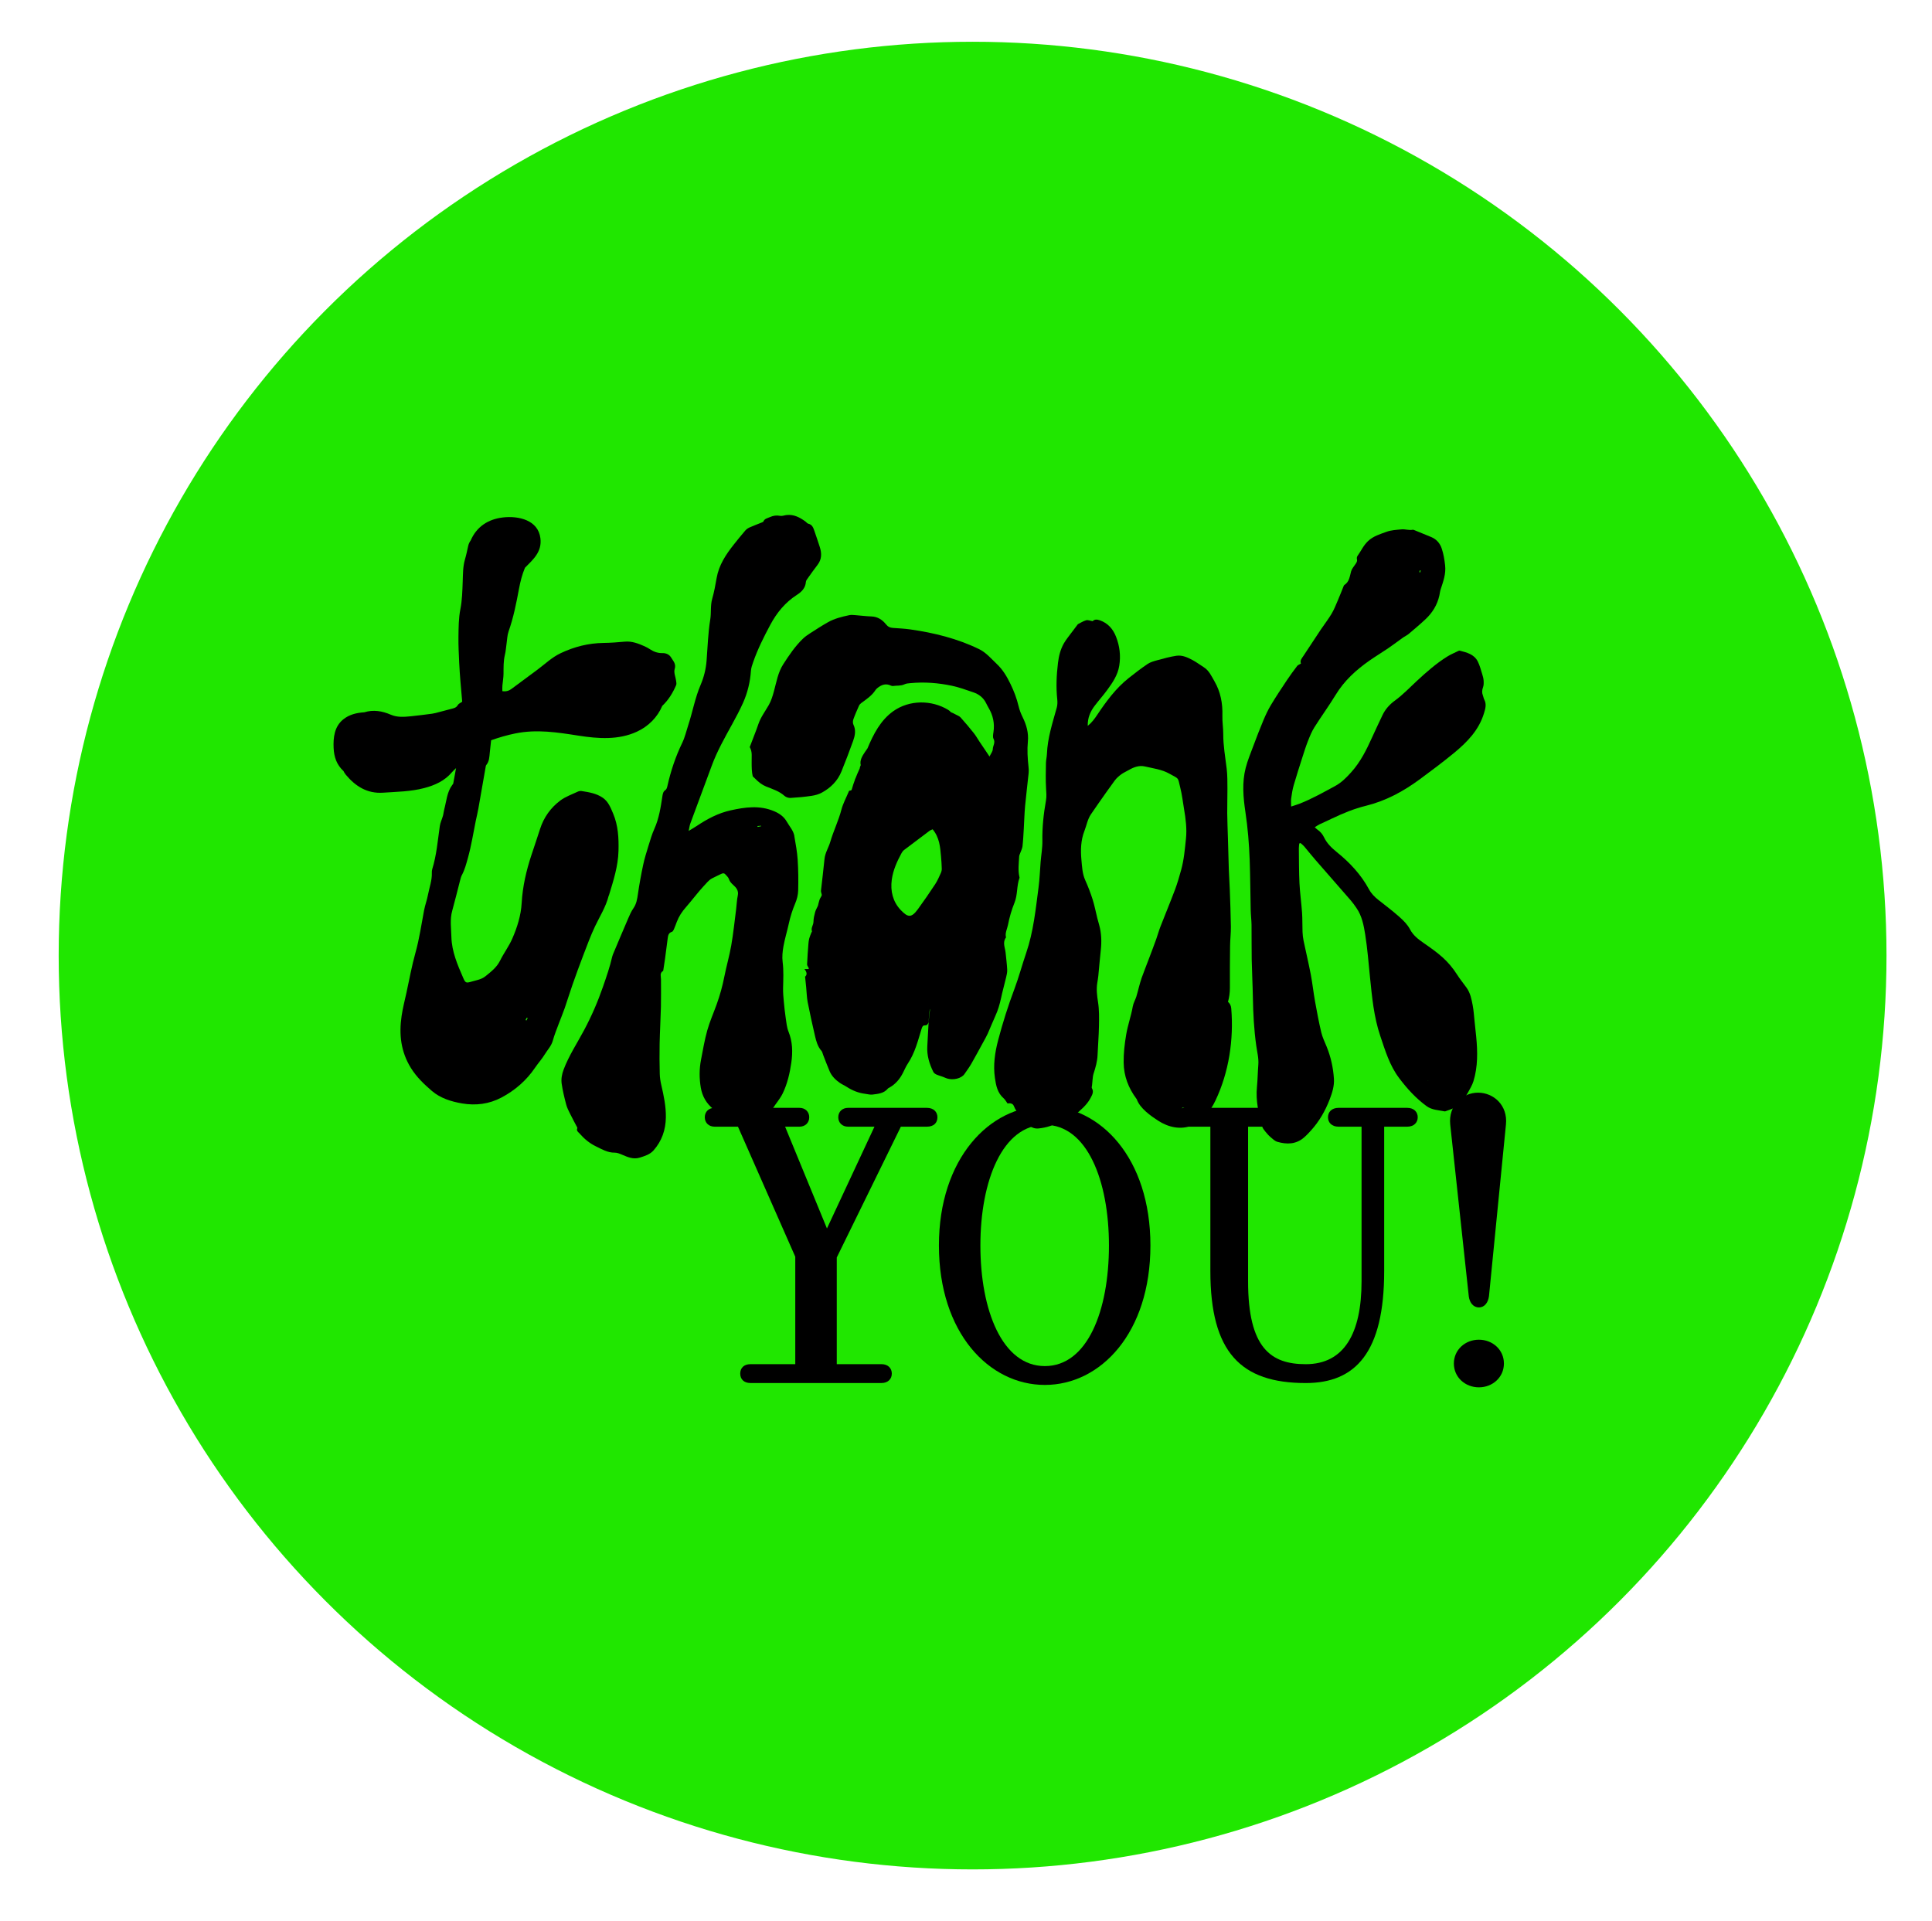 <?xml version="1.0" encoding="UTF-8"?><svg id="Layer_1" xmlns="http://www.w3.org/2000/svg" viewBox="0 0 1238.63 1231.48"><defs><style>.cls-1{fill:#20e700;}</style></defs><circle class="cls-1" cx="623.54" cy="612.69" r="585.92"/><g><g><path d="M458.14,710.32h54.39c3.63,0,6.28,2.42,6.28,6.04s-2.66,6.04-6.28,6.04h-9.19l26.83,65.26,30.46-65.26h-16.92c-3.63,0-6.28-2.42-6.28-6.04s2.66-6.04,6.28-6.04h50.52c4.35,0,6.77,2.66,6.77,6.04,0,3.63-2.42,6.04-6.77,6.04h-16.68l-41.09,83.87v68.4h28.76c3.87,0,6.53,2.42,6.53,6.04s-2.66,6.04-6.53,6.04h-84.12c-4.11,0-6.53-2.42-6.53-6.04s2.42-6.04,6.53-6.04h28.76v-68.89l-36.74-83.39h-14.99c-3.63,0-6.28-2.42-6.28-6.04s2.66-6.04,6.28-6.04Z"/><path d="M601.95,798.55c0-55.59,32.39-89.43,67.92-89.43s67.68,33.36,67.68,89.43-31.91,89.43-67.68,89.43-67.92-33.36-67.92-89.43Zm109.01,0c0-41.58-14.02-77.35-41.09-77.35s-41.33,35.77-41.33,77.35,14.02,77.35,41.33,77.35,41.09-35.53,41.09-77.35Z"/><path d="M760.03,710.32h56.08c4.35,0,6.77,2.66,6.77,6.04s-2.42,6.04-6.77,6.04h-15.95v99.1c0,43.02,14.75,53.18,36.98,53.18,24.66,0,35.77-19.82,35.77-53.18v-99.1h-14.75c-4.35,0-6.77-2.66-6.77-6.04s2.42-6.04,6.77-6.04h43.99c4.35,0,6.77,2.66,6.77,6.04s-2.42,6.04-6.77,6.04h-14.74v92.58c0,52.21-18.37,71.79-50.28,71.79-41.57,0-61.15-19.58-61.15-71.79v-92.58h-15.95c-4.35,0-6.77-2.66-6.77-6.04s2.42-6.04,6.77-6.04Z"/></g><g><path d="M641.79,639.97c.93-4.43,2.18-8.79,3.21-13.19,.38-1.63,.81-3.32,.73-4.96-.18-3.69-.66-7.36-1.03-11.03-.33-3.26-2.14-6.56,.27-9.74-.77-2.81,.73-5.34,1.23-7.94,.95-4.84,2.32-9.68,4.18-14.24,2.13-5.21,1.33-10.89,3.25-16.06,.06-.17-.05-.41-.1-.62-.96-4.34-.35-8.69-.13-13.04,.03-.7,.39-1.39,.63-2.08,.51-1.47,1.32-2.91,1.5-4.42,.43-3.77,.61-7.56,.83-11.35,.29-4.84,.4-9.7,.84-14.53,.65-7.04,1.55-14.06,2.27-21.1,.14-1.36,.06-2.75-.09-4.11-.58-5.36-.92-10.73-.4-16.12,.53-5.55-.9-10.63-3.33-15.56-1.11-2.25-2.05-4.64-2.62-7.08-1.17-4.98-2.98-9.7-5.2-14.26-2.26-4.66-4.87-9.13-8.71-12.74-2.15-2.03-4.16-4.22-6.39-6.16-1.49-1.3-3.15-2.51-4.92-3.38-14.01-6.83-28.95-10.52-44.29-12.7-3.66-.52-7.36-.68-11.05-.95-1.84-.14-3.13-.65-4.46-2.31-2.28-2.84-5.3-4.92-9.32-5.05-3.48-.11-6.95-.58-10.42-.84-1.26-.09-2.58-.24-3.79,.02-4.76,1-9.51,2.17-13.77,4.59-3.85,2.18-7.57,4.6-11.3,6.99-1.59,1.02-3.18,2.12-4.54,3.41-5.07,4.85-8.96,10.65-12.73,16.5-3.37,5.22-4.34,11.39-5.95,17.26-.84,3.08-1.72,6.06-3.3,8.84-2.3,4.04-5.21,7.89-6.67,12.22-1.67,4.99-3.75,9.83-5.55,14.77,.79,1.38,1.26,3.07,1.26,5.06-.01,3.09-.1,6.19,.06,9.29,.07,1.48,.3,3.15,.61,4.42,.59,.51,1.15,1.06,1.71,1.63,1.98,2.02,4.18,3.8,6.91,4.9,4.09,1.64,8.35,2.95,11.76,6.01,.93,.83,2.55,1.36,3.81,1.29,4.52-.25,9.04-.68,13.52-1.34,2.26-.33,4.62-.98,6.61-2.07,5.68-3.11,10.13-7.53,12.58-13.64,2.59-6.45,5.11-12.93,7.44-19.48,1.2-3.37,1.95-6.87,.21-10.44-.45-.93-.43-2.36-.07-3.37,1.05-2.97,2.34-5.86,3.62-8.75,.28-.64,.81-1.25,1.37-1.67,3.36-2.5,6.9-4.78,9.23-8.42,.28-.44,.68-.82,1.08-1.16,2.65-2.23,5.52-3.31,8.91-1.64,.36,.18,.83,.27,1.22,.21,2.46-.38,5.01,.05,7.4-1.1,1.1-.53,2.45-.61,3.7-.73,9.01-.87,17.96-.17,26.77,1.7,4.62,.98,9.1,2.65,13.59,4.17,3.61,1.22,6.5,3.42,8.23,6.95,.51,1.04,1.05,2.08,1.64,3.08,2.82,4.8,3.92,9.92,3.09,15.46-.22,1.44-.57,3.22,.05,4.36,1.32,2.45-.44,4.42-.49,6.61-.03,1.45-1.22,2.86-2.1,4.73-.94-1.4-1.51-2.27-2.09-3.13-1.47-2.18-2.96-4.36-4.42-6.55-1.17-1.75-2.18-3.62-3.49-5.25-2.76-3.46-5.58-6.86-8.55-10.14-.87-.96-2.31-1.38-3.49-2.07-.89-.51-1.8-.93-2.74-1.29-.43-.54-.98-1.04-1.68-1.47-10.7-6.51-25-6.5-35.32,.88-8.09,5.79-12.65,14.68-16.45,23.78-.53,.76-1.08,1.52-1.59,2.29-1.74,2.58-3.5,5.39-2.74,8.46-.08,.2-.17,.41-.25,.62-.22,.54-.35,1.05-.42,1.54-.99,2.12-1.91,4.27-2.75,6.44-.12,.15-.23,.29-.36,.44,.08-.02,.14-.04,.21-.06-.87,2.31-1.65,4.64-2.3,6.99-.38,.23-.85,.4-1.46,.44-.18,.01-.34,.51-.46,.8-1.57,3.78-3.58,7.45-4.61,11.38-1.85,7.07-5.09,13.62-7.12,20.59-1.09,3.74-3.34,7.05-3.72,11.07-.64,6.73-1.51,13.43-2.24,20.15-.07,.69,.16,1.43,.36,2.11,.28,.97,.23,.91-.83,2.76-.56,.98-.77,2.16-1.1,3.26-.17,.56-.21,1.18-.43,1.72-.56,1.33-1.38,2.57-1.75,3.94-.54,2.03-1.07,4.14-1.07,6.21,0,2.13-1.77,3.92-.97,6.13,.07,.2-.26,.54-.37,.83-.47,1.24-1.02,2.46-1.36,3.73-.3,1.11-.45,2.28-.54,3.43-.33,4.41-.68,8.82-.86,13.23-.03,.78,.72,1.59,1.07,2.41,.07,.15-.04,.38-.07,.6h-2.69c1.63,1.98,1.82,3.7,.41,4.87,.27,2.59,.5,4.76,.71,6.94,.31,3.15,.36,6.35,.96,9.44,1.41,7.25,3.01,14.47,4.69,21.66,.79,3.38,1.69,6.76,4.11,9.5,.59,.67,.75,1.72,1.1,2.6,1.39,3.53,2.69,7.1,4.2,10.58,1.34,3.08,3.69,5.4,6.4,7.31,1.44,1.01,3.1,1.7,4.58,2.66,3.61,2.34,7.49,3.89,11.77,4.42,1.55,.19,3.14,.68,4.65,.49,3.62-.45,7.39-.72,9.97-3.92,.19-.23,.53-.34,.81-.49,4.01-2.24,6.83-5.57,8.86-9.65,.99-1.99,1.88-4.05,3.1-5.89,4.54-6.81,6.46-14.67,8.8-22.3,1.27-4.16,2.96-.1,4.46-4.14,.07-.18,.44-8.26,.98-8.54-.34,3-.76,5.7-.94,8.42-.35,5.17-.54,10.34-.85,15.51-.35,5.87,1.29,11.28,3.85,16.45,.37,.75,1.27,1.38,2.07,1.73,1.81,.78,3.78,1.2,5.55,2.04,3.43,1.64,8.64,1.11,11.46-1.39,.31-.28,.62-.59,.85-.94,1.48-2.18,3.07-4.3,4.39-6.58,2.63-4.57,5.11-9.22,7.64-13.84,1.01-1.85,2.08-3.68,2.95-5.6,1.68-3.74,3.15-7.59,4.87-11.31,1.7-3.67,2.81-7.49,3.65-11.44Zm-38.6-80.22c-1.1,2.39-2.12,4.86-3.55,7.04-3.59,5.46-7.29,10.85-11.14,16.13-4.22,5.78-6.46,5.38-11.07,.53-5.02-5.29-6.68-12.15-5.7-19.41,.83-6.13,3.36-11.71,6.29-17.1,.39-.73,.94-1.44,1.59-1.94,5.45-4.16,10.93-8.27,16.41-12.37,.49-.36,1.12-.53,1.91-.9,4.38,5.24,4.84,11.35,5.37,17.43,.23,2.61,.41,5.22,.48,7.84,.02,.91-.21,1.91-.6,2.75Z"/><path d="M366.93,631.67c2.28-6.47,4.61-12.92,7.07-19.32,2.38-6.2,4.66-12.47,7.51-18.46,3.05-6.42,6.94-12.45,8.69-19.45,.05-.2,.2-.38,.26-.58,2.82-9.26,5.82-18.46,6.07-28.31,.21-8.2-.2-16.25-3.44-23.91-1.6-3.78-3.08-7.7-6.69-10.17-4.05-2.78-8.77-3.52-13.47-4.27-.79-.13-1.75,.03-2.48,.37-3.8,1.81-7.93,3.22-11.23,5.7-6.18,4.64-10.6,10.8-12.99,18.29-1.77,5.52-3.64,11.01-5.47,16.52-3.33,10.06-5.71,20.28-6.31,30.94-.45,7.95-2.86,15.6-6.04,22.86-2.14,4.88-5.43,9.24-7.8,14.04-2.16,4.38-5.82,7.13-9.42,10.05-2.57,2.09-5.79,2.49-8.8,3.39-3.53,1.06-3.99,.94-5.4-2.31-3.66-8.43-7.35-16.89-7.6-26.31-.14-5.57-1.04-11.14,.51-16.7,1.81-6.51,3.39-13.1,5.09-19.64,.29-1.12,.57-2.28,1.11-3.29,1.88-3.48,2.82-7.24,3.88-11.02,2.19-7.85,3.43-15.88,5.05-23.84,.53-2.58,1.18-5.14,1.64-7.73,1.58-8.83,3.09-17.67,4.64-26.5,.09-.51,.14-1.13,.44-1.49,1.98-2.37,1.99-5.26,2.27-8.1,.26-2.6,.54-5.19,.84-7.79,5.03-1.79,10.16-3.29,15.42-4.36,13.91-2.83,26.95-.73,40.75,1.42,12.46,1.94,25.45,2.87,37.22-2.53,7.47-3.43,13.27-9.31,16.33-16.58,3.98-3.76,6.77-8.32,8.9-13.31,.32-.76,.11-1.79,0-2.67-.34-2.57-1.65-5.41-.94-7.62,1.07-3.36-1.01-5.23-2.25-7.36-1.06-1.81-3.03-2.95-5.62-2.88-2.72,.07-5.39-.78-7.76-2.34-1.14-.75-2.35-1.44-3.6-2-4.06-1.81-8.16-3.42-12.78-3-4.51,.41-9.05,.77-13.58,.82-9.68,.13-18.72,2.42-27.48,6.56-5.73,2.71-10.12,7.05-15.07,10.71-5.52,4.07-11.01,8.19-16.54,12.25-1.66,1.22-3.52,1.75-5.79,1.4,0-1.28-.08-2.41,.02-3.53,.21-2.52,.7-5.03,.72-7.55,.04-4.12-.1-8.21,.9-12.27,.58-2.34,.7-4.8,1.06-7.2,.39-2.6,.43-5.33,1.29-7.76,3.15-8.91,4.96-18.13,6.68-27.37,.86-4.6,2-9.05,3.78-13.36,0-.02,.02-.04,.02-.06,5.25-5.33,10.99-10.15,9.93-18.9-1.42-11.79-14.12-14.52-24-13.38-9.62,1.11-16.93,6-20.71,14.75-.75,1.02-1.29,2.17-1.59,3.5-.65,2.88-1.23,5.78-2.06,8.61-1.37,4.64-1.28,9.37-1.46,14.13-.22,5.9-.34,11.9-1.47,17.66-1.18,5.99-1.17,11.96-1.26,17.95-.08,5.48,.23,10.98,.47,16.46,.18,4.11,.5,8.22,.82,12.32,.33,4.28,.74,8.56,1.11,12.77-1.04,.75-2.32,1.23-2.83,2.15-.98,1.75-2.56,2.02-4.18,2.44-3.36,.88-6.72,1.79-10.09,2.66-.71,.19-1.44,.33-2.17,.43-4.5,.57-9,1.2-13.51,1.64-4.39,.43-8.71,.85-13.06-1.02-5.5-2.37-11.19-3.33-16.92-1.52-4.89,.31-9.64,1.39-13.59,4.62-5.56,4.55-6.39,11.49-6.08,18.29,.27,5.98,2.07,10.85,6.33,14.77,.39,.85,.91,1.67,1.5,2.37,6.19,7.4,13.72,12.18,23.8,11.5,8.85-.6,17.77-.68,26.42-2.96,6.84-1.8,13.16-4.6,17.85-10.21,.65-.77,1.43-1.44,2.6-2.6-.67,3.72-1.2,6.75-1.79,9.78-.07,.38-.42,.72-.67,1.06-3.41,4.61-3.67,10.25-5.09,15.5-.38,1.4-.47,2.87-.86,4.26-.62,2.21-1.69,4.33-2.01,6.57-1.33,9.27-2.07,18.64-4.86,27.66-.21,.69-.28,1.46-.25,2.18,.2,4.94-1.59,9.54-2.49,14.28-.63,3.31-1.83,6.51-2.47,9.81-1.75,9.12-3.02,18.3-5.54,27.29-2.36,8.42-3.91,17.08-5.78,25.64-1.08,4.95-2.37,9.87-3.1,14.87-1.73,11.77-.56,22.9,6.01,33.45,3.64,5.84,8.38,10.31,13.36,14.61,5.47,4.71,12.41,6.85,19.4,8.05,8.73,1.49,17.32,.43,25.25-3.78,8.71-4.63,15.99-10.94,21.56-19.16,2-2.95,4.44-5.62,6.29-8.66,1.74-2.85,4.14-5.27,5.07-8.68,1.03-3.75,2.53-7.37,3.89-11.03,1.21-3.26,2.58-6.46,3.72-9.75,1.7-4.88,3.18-9.84,4.9-14.72Zm-29.41,22.63c-.2-.1-.39-.2-.59-.3,.28-.51,.55-1.01,.83-1.52,.18,.09,.36,.18,.54,.28-.26,.51-.52,1.03-.78,1.54Z"/><path d="M854.04,524.79c6.97-3.34,14.1-6.28,21.61-8.12,12.74-3.13,24.01-9.22,34.46-16.92,7.47-5.51,14.92-11.07,22.08-16.97,8.36-6.9,15.89-14.55,19.19-25.38,.91-3,1.79-5.83,.21-8.84-.44-.83-.55-1.82-.9-2.7-.71-1.77-.54-3.42,.11-5.22,.47-1.3,.45-2.83,.37-4.25-.09-1.35-.45-2.71-.86-4.02-.89-2.81-1.59-5.74-2.93-8.33-2.36-4.59-7.05-5.7-11.58-6.87-.26-.07-.62,.1-.9,.23-2.36,1.17-4.82,2.17-7.04,3.56-7.11,4.44-13.37,9.96-19.5,15.64-4.64,4.3-8.99,8.91-14.16,12.67-3.33,2.42-6.11,5.53-7.91,9.35-2.21,4.68-4.44,9.35-6.57,14.07-3.62,8.01-7.47,15.83-13.45,22.46-3.13,3.47-6.28,6.68-10.49,8.94-7.44,3.99-14.78,8.17-22.66,11.25-1.64,.64-3.35,1.12-5.36,1.79,0-1.96-.18-3.64,.04-5.26,.39-2.82,.83-5.66,1.61-8.39,1.75-6.06,3.7-12.07,5.62-18.08,1.09-3.42,2.17-6.85,3.48-10.18,1.19-3.02,2.41-6.11,4.13-8.84,4.43-7.05,9.37-13.78,13.69-20.89,5.5-9.06,13.09-15.94,21.63-21.92,3.98-2.78,8.15-5.28,12.16-8.02,3.22-2.2,6.31-4.57,9.49-6.83,1.12-.79,2.42-1.33,3.46-2.21,3.62-3.06,7.25-6.12,10.71-9.35,4.5-4.19,7.67-9.24,9.01-15.32,.3-1.33,.42-2.72,.85-4.01,1.64-4.99,3.46-9.82,2.84-15.36-.41-3.71-1.02-7.33-2.18-10.8-1.09-3.27-3.32-5.89-6.64-7.29-3.67-1.54-7.36-3.03-11.04-4.53-.29-.12-.64-.24-.92-.18-2.42,.49-4.74-.5-7.26-.25-3.26,.33-6.52,.46-9.58,1.58-4.12,1.51-8.35,2.72-11.77,5.91-2.95,2.75-4.47,6.34-6.74,9.47-.39,.53-.57,1.46-.41,2.09,.38,1.46-.36,2.39-1.09,3.45-.98,1.43-2.21,2.85-2.65,4.47-.88,3.25-1.14,6.69-4.38,8.74-.23,.15-.35,.52-.46,.81-1.18,2.9-2.29,5.83-3.53,8.71-1.29,2.99-2.46,6.06-4.11,8.84-2.07,3.51-4.62,6.73-6.89,10.12-3.75,5.62-7.43,11.28-11.17,16.91-1.03,1.56-2.4,2.97-1.59,4.97-.96,.57-1.95,.86-2.45,1.52-2.29,3.01-4.53,6.07-6.63,9.22-3.44,5.17-6.89,10.35-10.09,15.67-1.9,3.15-3.48,6.52-4.91,9.92-2.29,5.44-4.4,10.97-6.47,16.5-1.74,4.64-3.65,9.26-4.89,14.04-2.42,9.38-1.58,18.94-.17,28.33,1.53,10.16,2.35,20.34,2.73,30.57,.39,10.75,.41,21.52,.66,32.28,.07,3.16,.48,6.32,.53,9.49,.1,7.38-.03,14.76,.11,22.14,.16,8.13,.61,16.25,.75,24.38,.18,10.36,.72,20.69,2.17,30.95,.57,4.07,1.66,8.06,1.32,12.24-.39,4.74-.42,9.51-.88,14.24-.86,8.7,1.07,17,3.35,25.26,.32,1.16,1.17,2.23,1.95,3.2,1.05,1.31,2.18,2.6,3.46,3.69,1.34,1.15,2.74,2.52,4.35,2.98,6.03,1.74,11.93,1.65,17.01-2.73,1.6-1.37,3.05-2.93,4.47-4.49,5.31-5.85,9.18-12.56,12.02-19.94,1.65-4.29,3.03-8.66,2.74-13.22-.45-7.09-1.97-14-4.66-20.62-1.23-3.02-2.7-6.01-3.45-9.16-1.56-6.57-2.81-13.22-4-19.87-1.03-5.71-1.63-11.51-2.72-17.21-1.39-7.26-3.12-14.45-4.63-21.69-.38-1.85-.59-3.76-.67-5.64-.16-4.1-.02-8.21-.3-12.3-.44-6.32-1.35-12.6-1.66-18.92-.36-7.48-.31-14.99-.4-22.48-.01-1.01,.18-2.01,.27-3.02,.26-.1,.52-.2,.78-.29,.77,.69,1.63,1.3,2.29,2.07,2.39,2.81,4.66,5.72,7.08,8.5,7.62,8.77,15.3,17.48,22.91,26.26,1.31,1.51,2.45,3.16,3.59,4.81,3.55,5.1,4.68,11.13,5.62,17.01,1.45,9.05,2.13,18.21,3.07,27.34,1.3,12.72,2.46,25.48,6.58,37.67,3.17,9.38,5.97,18.91,12.1,27.04,5.13,6.81,10.78,13.03,17.67,18.03,3.45,2.5,7.75,2.53,11.75,3.35,4.36-1.58,8.91-2.86,11.6-7.15,1.01-1.61,2.13-3.16,3.03-4.83,1.3-2.4,2.8-4.78,3.59-7.36,2.87-9.35,2.7-18.95,1.77-28.57-.31-3.25-.67-6.5-1.03-9.75-.38-3.46-.57-6.97-1.22-10.38-.74-3.93-1.52-7.91-3.93-11.28-2.03-2.83-4.25-5.52-6.11-8.45-2.56-4.03-5.61-7.69-9.08-10.85-3.81-3.46-8.09-6.43-12.33-9.38-3.49-2.43-6.69-4.83-8.78-8.83-1.57-3-4.17-5.59-6.75-7.88-4.33-3.86-8.99-7.35-13.55-10.96-2.41-1.91-4.48-4.01-5.99-6.8-5.1-9.42-12.3-17.1-20.59-23.8-3.31-2.67-6.35-5.59-8.21-9.5-.98-2.07-2.43-3.68-4.29-4.98-.49-.34-.91-.8-1.65-1.45,1.19-.73,2.11-1.41,3.11-1.89,2.66-1.29,5.37-2.47,8.04-3.75Zm56.3-159.16c.16,.05,.32,.1,.47,.14-.09,.43-.17,.86-.26,1.28-.22-.09-.65-.24-.64-.27,.11-.4,.28-.78,.43-1.16Zm5.3,327.18c0,.06-.02,.11-.03,.17-.07-.09-.14-.18-.21-.27,.08,.04,.16,.07,.24,.1Z"/><path d="M509.29,536.07c-.61-3.54-3.13-6.18-4.85-9.2-1.86-3.26-4.63-5.24-8.09-6.72-9.31-3.98-18.68-2.63-28-.56-7.8,1.74-14.84,5.43-21.47,9.87-1.54,1.03-3.16,1.95-5.36,3.3,.44-2.04,.57-3.4,1.02-4.64,4.56-12.38,9.21-24.71,13.75-37.1,3.46-9.46,8.43-18.15,13.25-26.94,2.43-4.43,4.82-8.91,6.88-13.52,2.89-6.5,4.53-13.35,5.02-20.48,.13-1.86,.79-3.71,1.41-5.49,2.88-8.3,6.8-16.13,10.94-23.87,4.2-7.87,9.63-14.51,17.23-19.38,2.9-1.86,5.38-4.35,5.65-8.24,.05-.76,.63-1.53,1.11-2.2,2.08-2.92,4.14-5.87,6.34-8.7,2.75-3.54,2.75-7.38,1.48-11.39-1.11-3.52-2.33-7-3.52-10.5-.69-2.02-1.41-3.98-3.9-4.54-.64-.14-1.13-.9-1.72-1.33-3.65-2.67-7.51-4.77-12.27-4.2-1.35,.16-2.77,.77-4.03,.51-2.4-.48-4.48-.13-6.69,.86-1.54,.69-3.25,.9-4.02,2.71-.13,.31-.64,.52-1.02,.67-2.63,1.07-5.3,2.04-7.89,3.2-1.01,.45-2.02,1.15-2.74,1.99-2.54,2.95-4.99,5.98-7.41,9.04-5.07,6.4-9.5,13.12-10.95,21.4-.78,4.46-1.58,8.95-2.83,13.3-1.26,4.39-.53,8.88-1.26,13.32-1.42,8.69-1.65,17.55-2.35,26.35-.43,5.47-1.73,10.66-3.85,15.6-3.56,8.3-5.08,17.18-7.88,25.68-1.25,3.8-2.13,7.79-3.86,11.37-4.3,8.9-7.39,18.16-9.54,27.78-.2,.89-.53,2.04-1.19,2.47-1.56,1.03-1.77,2.49-2.02,4.08-1.08,7.1-2.14,14.18-5.13,20.84-1.59,3.54-2.68,7.32-3.83,11.04-1.24,4.01-2.5,8.04-3.37,12.14-1.31,6.16-2.44,12.37-3.34,18.6-.47,3.27-.94,6.38-2.92,9.2-1.38,1.97-2.36,4.25-3.32,6.47-3.14,7.26-6.19,14.56-9.26,21.85-.37,.88-.79,1.75-.99,2.67-1.5,6.59-3.72,12.95-5.93,19.33-3.32,9.58-7.3,18.79-12.08,27.76-4.46,8.37-9.74,16.32-13.13,25.28-1.17,3.1-1.7,6.16-1.24,9.25,.66,4.48,1.74,8.91,2.9,13.29,.56,2.11,1.63,4.1,2.6,6.08,1.3,2.65,2.73,5.24,4.1,7.86,.19,.36,.53,.87,.41,1.14-.77,1.74,.63,2.47,1.49,3.45,2.95,3.36,6.29,6.19,10.37,8.16,3.88,1.88,7.54,4.14,12.11,4.07,1.51-.02,3.09,.62,4.52,1.23,3.71,1.57,7.36,3.27,11.55,1.95,3.22-1.02,6.51-2,8.83-4.62,5.33-6.03,7.78-13.15,7.9-21.18,.11-7.05-1.33-13.84-2.91-20.64-.54-2.35-.94-4.79-1-7.19-.16-6.44-.22-12.88-.09-19.31,.16-7.9,.64-15.79,.83-23.68,.14-5.91,.04-11.82,.04-17.73,0-1.87-.97-3.97,1.29-5.31,.2-.12,.21-.58,.26-.89,.37-2.4,.76-4.79,1.08-7.19,.58-4.29,1.13-8.58,1.68-12.87,.24-1.83,.54-3.53,2.73-4.17,.55-.16,.99-1.06,1.28-1.7,.68-1.54,1.24-3.14,1.84-4.72,1.33-3.49,3.34-6.55,5.82-9.34,1.96-2.2,3.77-4.53,5.65-6.8,1.01-1.22,1.98-2.47,3.02-3.66,1.73-1.97,3.46-3.94,5.27-5.83,.79-.83,1.7-1.6,2.7-2.15,1.94-1.06,4-1.91,5.97-2.92,1.09-.56,2.01-.57,2.82,.42,.73,.89,1.75,1.7,2.08,2.73,.55,1.71,1.6,2.83,2.89,3.98,1.95,1.73,3.52,3.66,2.86,6.73-.62,2.88-.68,5.87-1.06,8.8-1,7.74-1.79,15.52-3.13,23.2-1.17,6.75-3.13,13.36-4.45,20.09-1.18,6.03-2.82,11.91-4.89,17.67-2,5.56-4.43,11-6.02,16.67-1.74,6.18-2.79,12.55-4.02,18.87-1.16,5.96-1.16,11.95-.13,17.95,.96,5.55,3.61,10.09,7.97,13.64,4.47,3.63,9.41,6.38,14.92,8.15,4.48,1.43,8.8,.53,13.04-.72,4.39-1.29,7.79-4.06,10.3-7.95,2.05-3.19,4.62-6.1,6.26-9.47,3-6.2,4.55-12.93,5.53-19.73,.97-6.75,.83-13.42-1.81-19.94-1.09-2.69-1.33-5.75-1.77-8.66-.53-3.55-.91-7.12-1.24-10.7-.26-2.83-.52-5.68-.46-8.51,.13-5.59,.43-11.15-.28-16.77-.42-3.29-.06-6.77,.53-10.06,.87-4.87,2.36-9.63,3.41-14.47,.97-4.46,2.32-8.74,4.1-12.96,1.09-2.58,1.84-5.48,1.92-8.26,.18-6.63,.1-13.29-.33-19.9-.33-5.03-1.27-10.03-2.13-15.01Zm-23.58-5.88c-.03-.19-.06-.37-.09-.56,.78-.06,1.56-.13,2.33-.19,.01,.1,.03,.2,.04,.3-.76,.15-1.52,.3-2.28,.46Z"/><path d="M787.29,642.3c.83-2.9,1.22-5.88,1.21-8.98-.04-8.97,0-17.94,.12-26.91,.05-4.1,.57-8.21,.51-12.31-.1-8.02-.43-16.04-.71-24.05-.15-4.2-.46-8.4-.61-12.6-.23-6.75-.39-13.49-.58-20.24-.15-5.27-.39-10.53-.44-15.8-.05-5.17,.17-10.34,.13-15.51-.03-4.33,.04-8.69-.47-12.97-.89-7.42-2.24-14.77-2.21-22.29,.01-3.9-.66-7.81-.55-11.7,.24-7.89-1.15-15.36-5.13-22.2-1.89-3.25-3.43-6.84-6.85-8.97-2.33-1.45-4.53-3.14-6.94-4.44-3.26-1.76-6.76-3.42-10.54-2.87-4.16,.6-8.24,1.77-12.31,2.87-2.13,.58-4.38,1.19-6.17,2.39-4.19,2.83-8.21,5.93-12.18,9.08-8.22,6.52-14.33,14.88-20.1,23.5-1.67,2.5-3.42,4.93-6.11,7.12-.11-5.18,1.68-9.25,4.47-12.91,2.62-3.45,5.52-6.69,8.07-10.18,3.42-4.69,6.69-9.45,7.66-15.43,1.05-6.45,.28-12.69-2.06-18.65-1.9-4.83-5.05-8.63-10.32-10.51-2.12-.75-3.54-.62-4.67,.54-1.67-.27-3.07-.91-4.19-.58-1.94,.57-3.71,1.74-5.28,2.52-2.17,2.86-4.27,5.6-6.33,8.37-.94,1.27-1.89,2.56-2.66,3.93-2.19,3.9-3.24,8.05-3.78,12.58-.93,7.81-1.29,15.53-.45,23.34,.19,1.74,.14,3.62-.32,5.29-2.7,9.74-5.89,19.36-6.3,29.6-.08,1.99-.59,3.98-.63,5.97-.09,5.37-.25,10.76,.07,16.12,.16,2.65,.41,5.23-.06,7.86-1.52,8.54-2.45,17.11-2.3,25.82,.08,4.5-.75,9.02-1.12,13.53-.45,5.47-.62,10.97-1.34,16.4-1.87,14.11-3.25,28.31-7.9,41.91-2.63,7.69-4.72,15.58-7.57,23.18-4.05,10.79-7.53,21.75-10.45,32.89-2.07,7.91-3.24,15.94-2.05,24.15,.71,4.87,1.61,9.6,5.63,13.08,.93,.81,1.52,2,2.44,3.26,1.7-.27,3.39-.04,4.05,1.62,1.99,5,6.02,8.34,9.53,12.09,1.68,1.8,3.95,2.59,6.34,2.33,2.49-.27,5.01-.75,7.38-1.56,1.52-.52,3.24-1.53,4.04-2.83,1.01-1.63,2.2-2.05,3.83-2.19,1.37-.11,2.75-.23,4.09-.51,1.23-.26,2.69-.42,3.56-1.18,3.89-3.39,8.03-6.62,10.47-11.33,.98-1.9,2.22-3.91,.8-6.24-.26-.43,.05-1.21,.11-1.82,.11-1.26,.2-2.51,.35-3.77,.15-1.22,.22-2.48,.6-3.63,1.28-3.92,2.42-7.85,2.59-12.03,.26-6.23,.79-12.45,.9-18.68,.09-5.06,.19-10.2-.59-15.17-.66-4.22-1.17-8.3-.47-12.51,.24-1.46,.49-2.92,.64-4.39,.54-5.46,.97-10.94,1.58-16.39,.62-5.52,.46-10.97-1.05-16.34-.4-1.42-.82-2.84-1.17-4.27-1-3.99-1.76-8.06-3-11.98-1.33-4.19-2.92-8.33-4.73-12.33-1.88-4.16-2.04-8.63-2.45-12.96-.59-6.28-.44-12.64,1.94-18.72,1.38-3.53,1.97-7.36,4.14-10.58,1.53-2.26,3.08-4.51,4.65-6.74,3.52-5,7-10.03,10.63-14.94,1.11-1.49,2.57-2.79,4.08-3.9,1.51-1.12,3.29-1.88,4.93-2.83,3.19-1.85,6.67-3.14,10.28-2.29,5.29,1.24,10.77,1.86,15.69,4.61,6.62,3.7,5.28,2.05,7.04,9.06,1.13,4.49,1.64,9.13,2.42,13.71,1.06,6.26,1.89,12.58,1.22,18.92-.71,6.69-1.25,13.44-3.06,19.96-1.18,4.25-2.38,8.52-3.93,12.64-3,7.98-6.29,15.86-9.38,23.81-1.03,2.65-1.76,5.41-2.72,8.08-1.53,4.25-3.14,8.47-4.74,12.69-1.52,4.03-3.12,8.04-4.58,12.09-.71,1.97-1.21,4.02-1.78,6.04-.56,2.01-1.01,4.06-1.65,6.05-.68,2.09-1.88,4.06-2.25,6.19-1.06,6.12-3.21,11.95-4.24,18.11-1,5.97-1.7,11.85-1.62,17.89,.11,8.67,3.06,16.32,8.17,23.2,.07,.09,.14,.19,.22,.29,2,5.89,9.12,10.81,13.78,13.82,6.43,4.17,14.31,6,21.61,3.04,7.06-2.87,11.9-9.3,15.09-16.01,8.64-18.18,11.77-39.12,10.11-59.08-.15-1.83-.96-3.21-2.08-4.17Zm-29.67,68.46c.15-.19,.29-.4,.44-.59,.4,.07,.81,.13,1.21,.18-.53,.19-1.08,.32-1.65,.41Z"/></g></g><path d="M610.93,603.93c7.72,0,7.73-12,0-12s-7.73,12,0,12h0Z"/><path d="M948.14,838.28c-3.62,0-5.95-3.11-6.47-6.99l-11.91-110.25c-1.29-12.42,8.02-20.45,17.86-20.45s19.15,8.02,17.86,20.45l-10.87,109.99c-.52,4.14-2.85,7.25-6.47,7.25Zm-16.05,35.97c0-8.8,7.25-15.27,16.05-15.27s16.04,6.47,16.04,15.27-7.25,15.27-16.04,15.27-16.05-6.47-16.05-15.27Z"/></svg>